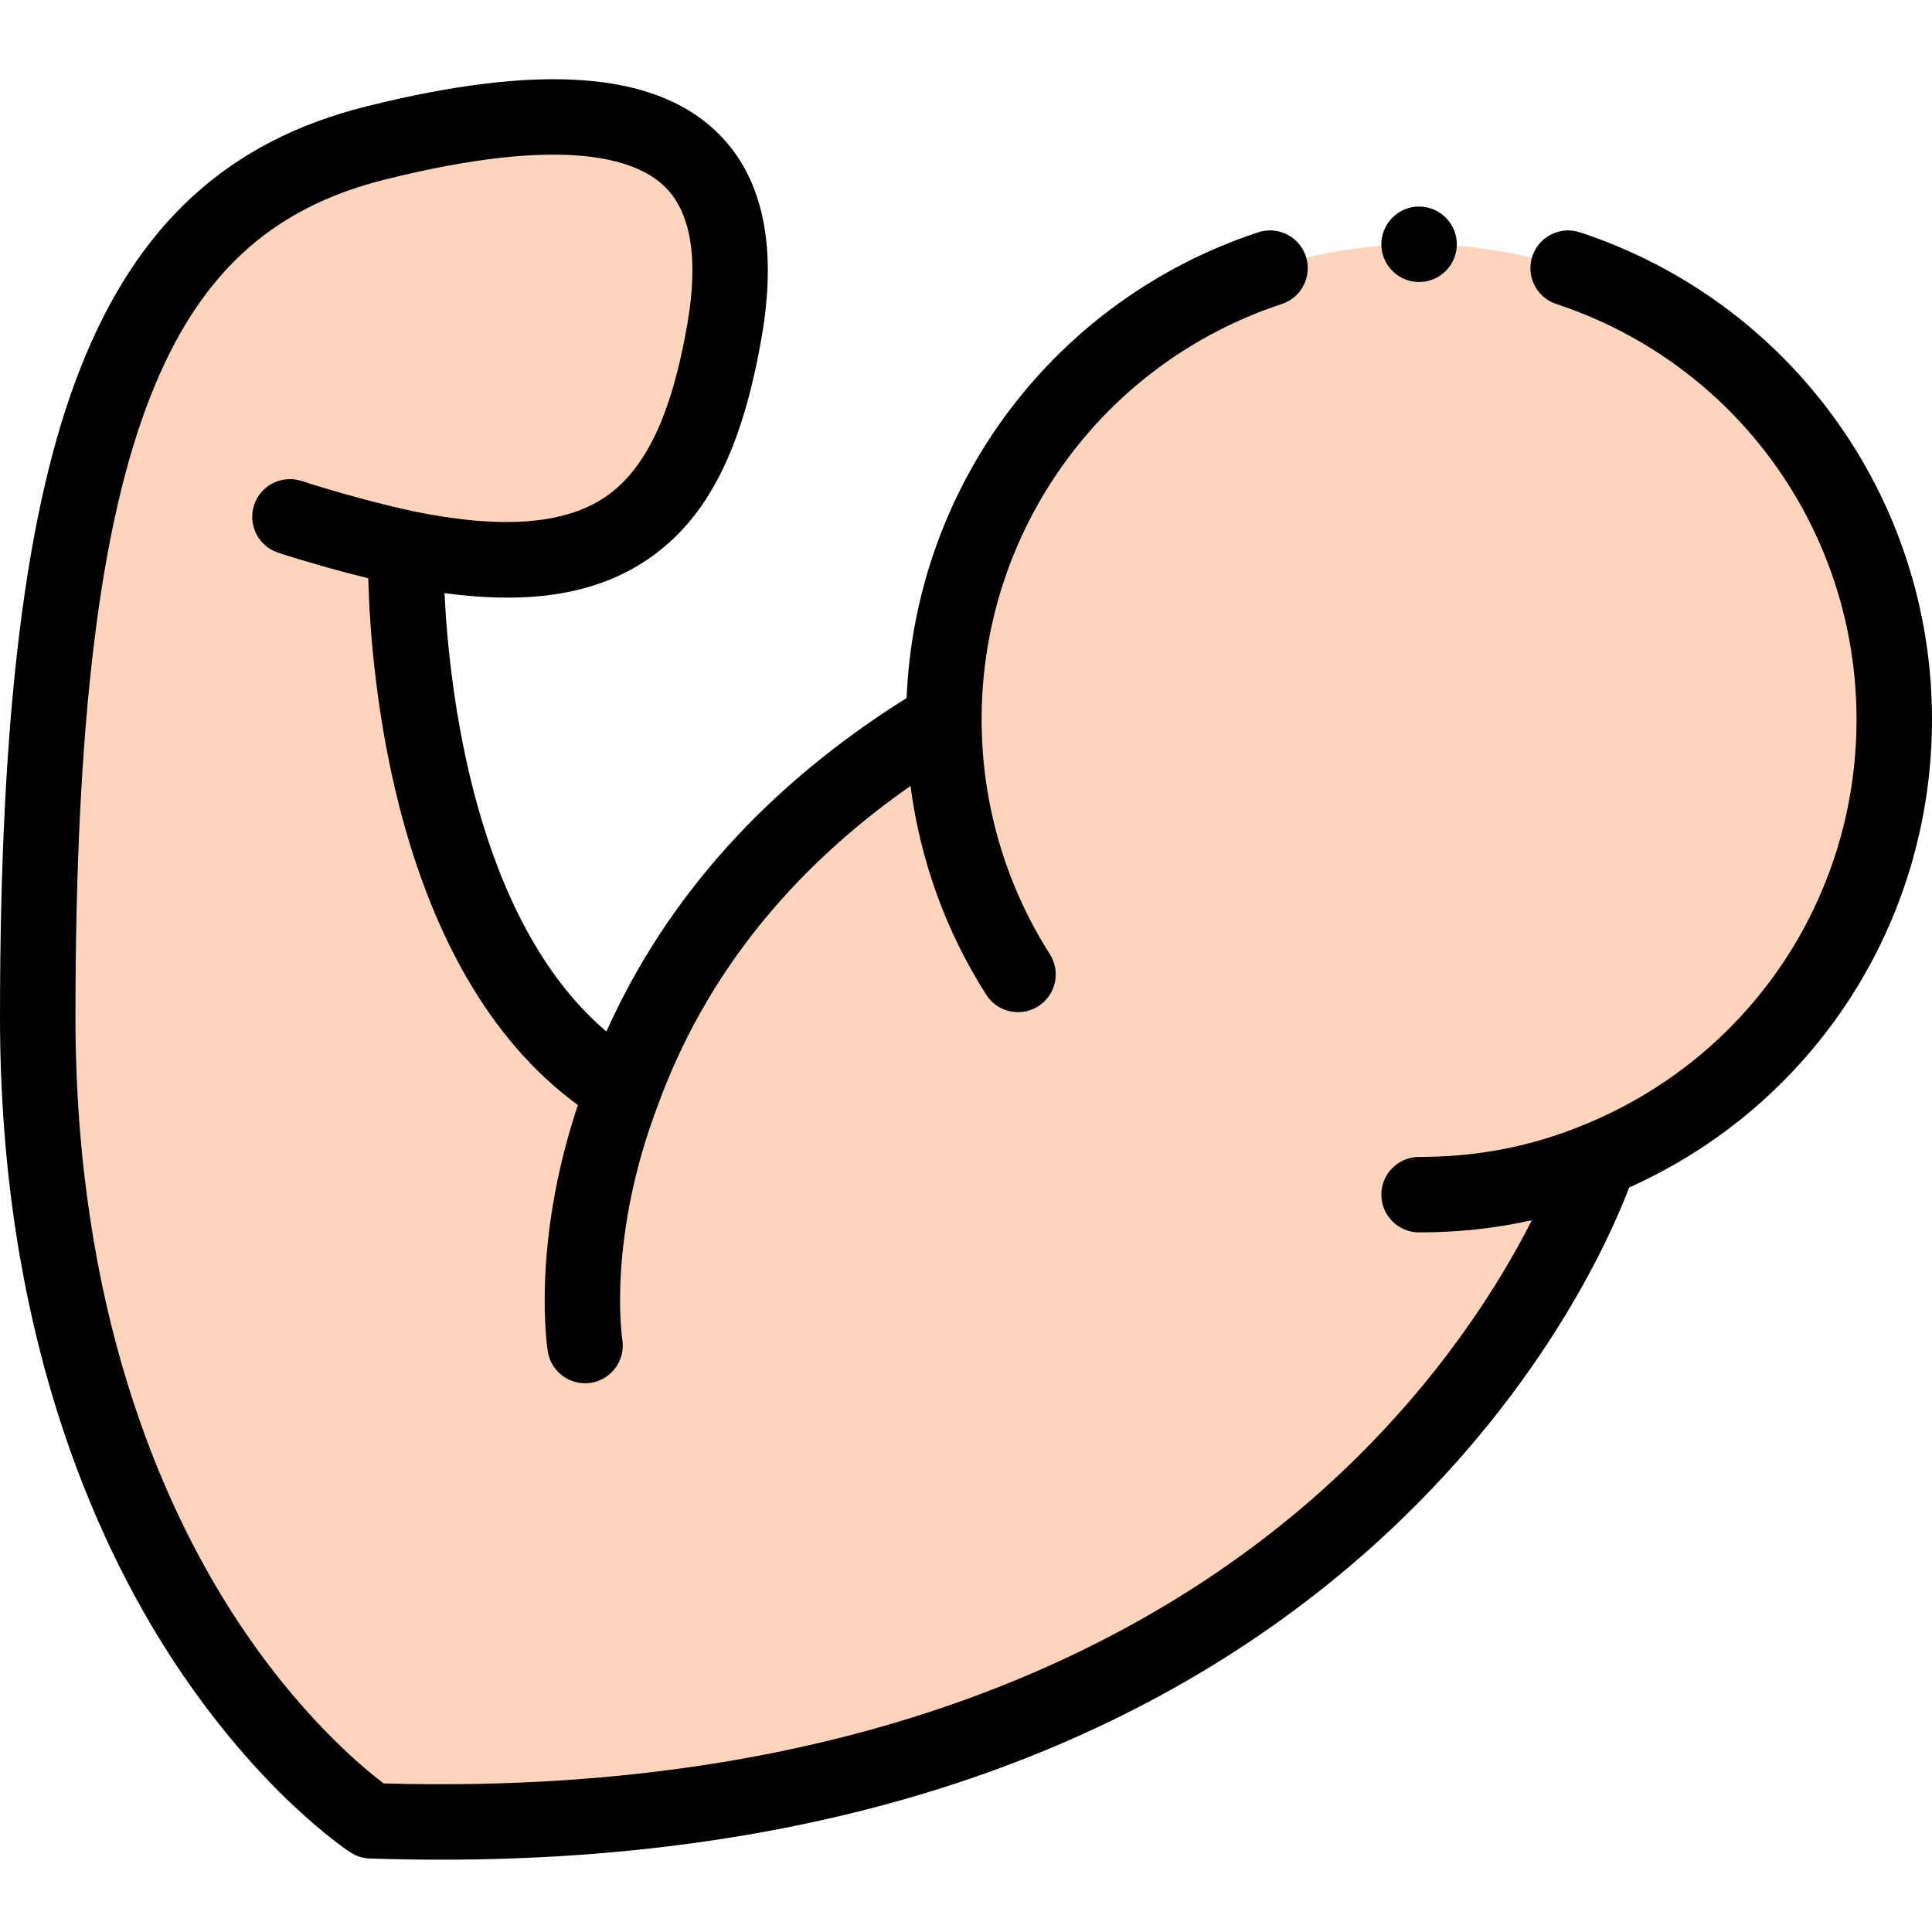 <svg height="512pt" viewBox="0 -20 512 511" width="512pt" xmlns="http://www.w3.org/2000/svg"><g fill-rule="evenodd"><path d="m10 248.965c0 155.77 88.332 213.066 88.332 213.066 267.973 8.949 325.449-175.285 325.449-175.285 45.895-18.801 78.219-63.914 78.219-116.578 0-69.547-56.379-125.93-125.93-125.93-69.547 0-125.93 56.383-125.93 125.93-49.199 29.41-73.297 66.527-84.961 98.195-60.285-36.098-57.641-143.562-57.641-143.562 56.59 11.559 76.277-10.133 84.488-57.863 9.551-55.504-28.051-65.648-92.508-49.535-64.457 16.113-89.52 75.793-89.52 231.562zm0 0" fill="#ffd4bd"/><path d="m418.703 41.07c-5.242-1.73-10.898 1.117-12.629 6.363-1.73 5.242 1.117 10.898 6.359 12.629 47.59 15.707 79.566 59.957 79.566 110.105 0 47.273-28.266 89.402-72.012 107.324-.004.004-.012.008-.02.012s-.016.004-.023.008c-13.906 5.777-28.258 8.586-43.875 8.586-5.52 0-10 4.477-10 10 0 5.523 4.48 10 10 10 10.363 0 20.27-1.062 29.887-3.223-8.504 16.762-24.371 42.34-51.254 67.582-41.977 39.41-119.859 85.406-253.023 81.672-5.852-4.414-22.914-18.555-39.777-44.664-19.117-29.594-41.902-81.117-41.902-158.5 0-77.727 6.32-129.992 19.895-164.492 12.633-32.105 31.77-49.801 62.051-57.371 47.023-11.754 66.109-5.672 73.836 1.5 7.266 6.742 9.414 19.066 6.395 36.641-4.137 24.027-11.027 38.613-21.688 45.898-10.809 7.387-27.465 8.652-50.918 3.867-9.16-1.992-20.508-5.07-29.633-8.043-5.25-1.715-10.895 1.16-12.605 6.41-1.711 5.25 1.16 10.895 6.41 12.605 7.277 2.371 15.879 4.805 23.848 6.77.668 25.676 6.789 103.953 55.547 139.594-12.328 36.957-8.156 64.125-7.961 65.336.793 4.91 5.039 8.402 9.859 8.402.531 0 1.066-.039 1.609-.129 5.453-.883 9.156-6.016 8.273-11.469-.043-.266-4.105-26.762 9.602-62.547.008-.02.012-.043.02-.062.008-.023.016-.039.023-.059 12.324-33.457 34.738-61.664 66.734-84.031 2.555 19.656 9.348 38.516 20.051 55.32 1.906 2.992 5.141 4.629 8.445 4.629 1.836 0 3.695-.508 5.363-1.566 4.656-2.969 6.027-9.148 3.059-13.809-11.824-18.562-18.074-40.066-18.074-62.191 0-.008 0-.012 0-.016.008-50.141 31.977-94.383 79.562-110.09 5.242-1.73 8.094-7.387 6.359-12.633-1.73-5.242-7.391-8.09-12.629-6.359-54 17.824-90.852 66.984-93.176 123.422-36.891 23.125-63.586 52.793-79.555 88.379-34.988-29.762-41.664-90.664-42.902-116.184 23.168 3.105 40.512.164 53.969-9.031 15.641-10.691 24.93-28.895 30.113-59.027 4.242-24.656.039-43.055-12.5-54.688-16.742-15.539-46.93-17.582-92.289-6.242-36.691 9.172-60.781 31.238-75.812 69.449-14.52 36.91-21.281 91.504-21.281 171.816 0 82.926 24.902 138.445 45.793 170.414 22.977 35.16 46.121 50.41 47.098 51.039 1.523.992 3.289 1.547 5.105 1.605 6.367.215 12.668.32 18.91.32 54.949-.004 104.938-8.242 148.812-24.555 39.363-14.633 73.906-35.746 102.672-62.754 41.07-38.559 58.383-77.75 63.352-90.824 48.906-21.93 80.258-70.133 80.258-124.043 0-58.797-37.492-110.676-93.297-129.098zm0 0"/><path d="m376.07 54.238c5.508 0 10-4.492 10-10 0-5.508-4.492-10-10-10-5.508 0-10 4.492-10 10 0 5.508 4.492 10 10 10zm0 0"/></g></svg>